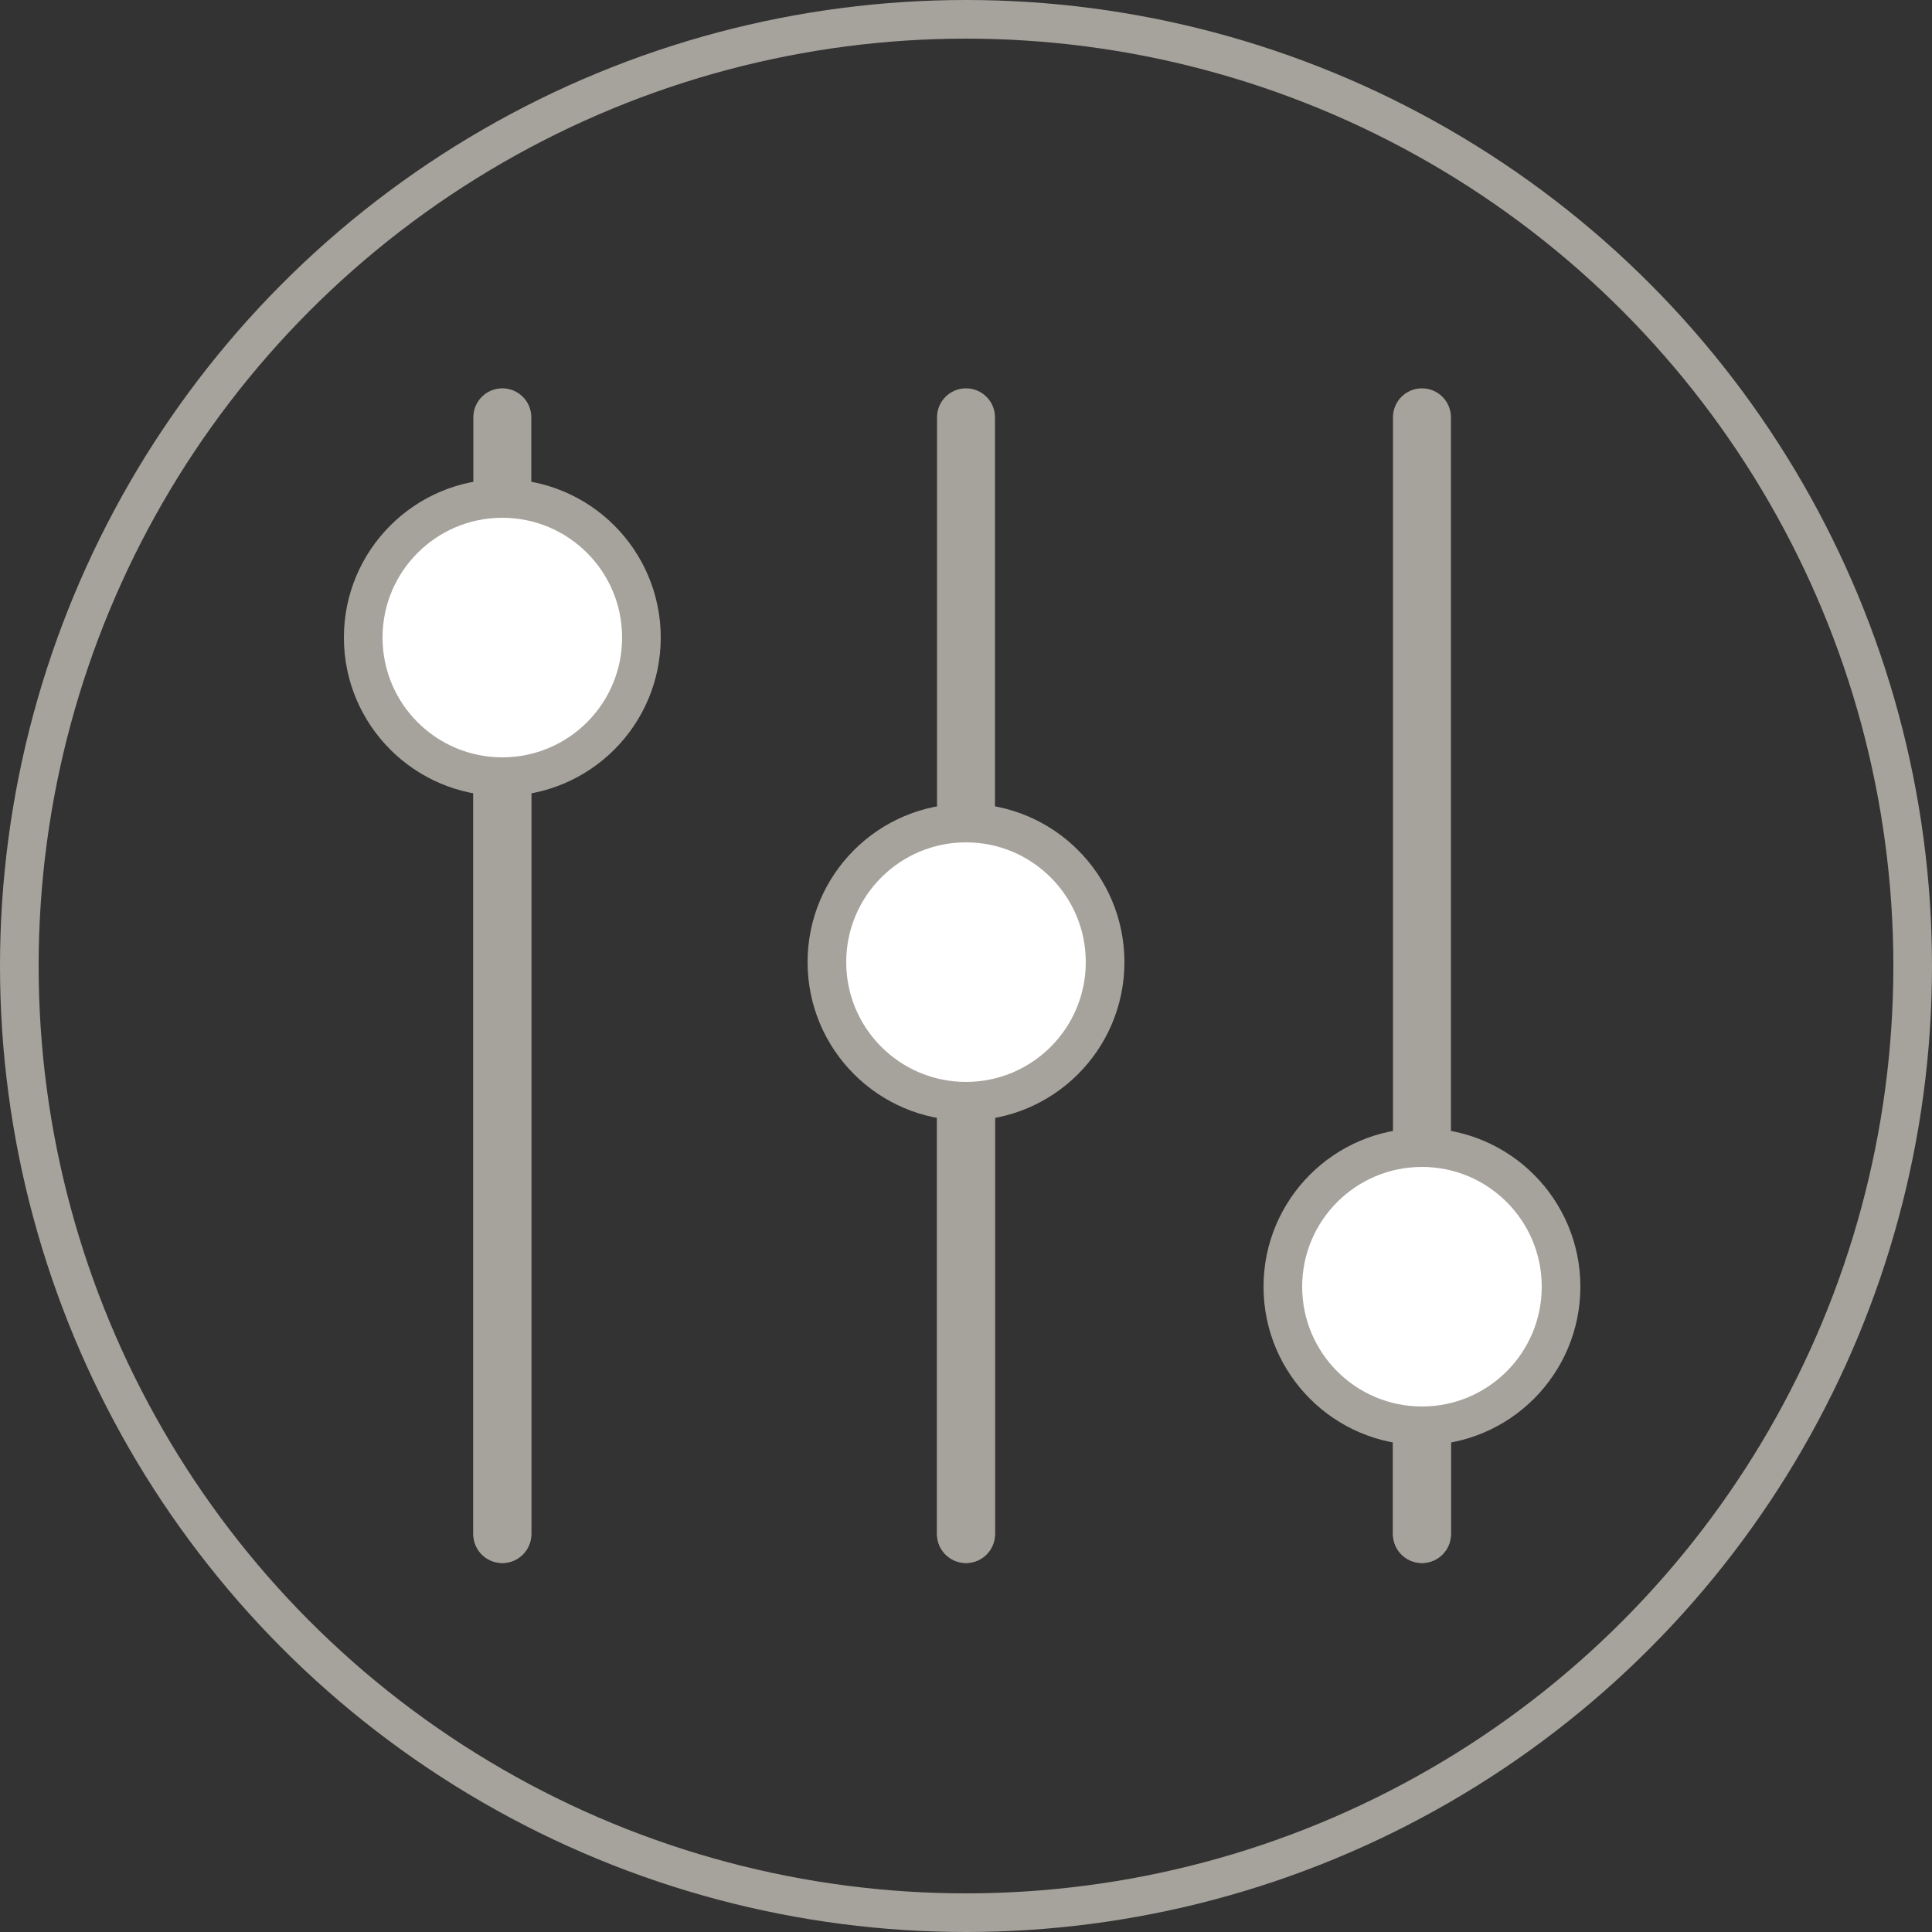<?xml version="1.0" encoding="utf-8"?>
<!-- Generator: Adobe Illustrator 18.1.1, SVG Export Plug-In . SVG Version: 6.00 Build 0)  -->
<!DOCTYPE svg PUBLIC "-//W3C//DTD SVG 1.1//EN" "http://www.w3.org/Graphics/SVG/1.1/DTD/svg11.dtd">
<svg version="1.1" id="Layer_1" xmlns:x="http://ns.adobe.com/Extensibility/1.0/" xmlns:i="http://ns.adobe.com/AdobeIllustrator/10.0/" xmlns:graph="http://ns.adobe.com/Graphs/1.0/"
	 xmlns="http://www.w3.org/2000/svg" xmlns:xlink="http://www.w3.org/1999/xlink" x="0px" y="0px" viewBox="281 371 50 50"
	 enable-background="new 281 371 50 50" xml:space="preserve">
<rect x="281" y="371" width="50" height="50" fill="#333333" stroke="none"/>
<switch>
	
	<g i:extraneous="self">
		<circle fill="none" stroke="#A6A39C" stroke-miterlimit="10" cx="306" cy="396" r="24.5"/>
		<g id="Layer_1_4_">
			<g id="Layer_1_1_">
				<g>
					
						<line fill="none" stroke="#A6A39C" stroke-width="1.5" stroke-linecap="round" stroke-miterlimit="10" x1="294" y1="410.7" x2="294" y2="381.8"/>
				</g>
			</g>
			<g id="Layer_1_2_">
				<g>
					
						<line fill="none" stroke="#A6A39C" stroke-width="1.5" stroke-linecap="round" stroke-miterlimit="10" x1="306" y1="410.7" x2="306" y2="381.8"/>
				</g>
			</g>
			<g id="Layer_1_3_">
				<g>
					
						<line fill="none" stroke="#A6A39C" stroke-width="1.5" stroke-linecap="round" stroke-miterlimit="10" x1="317.8" y1="410.7" x2="317.8" y2="381.8"/>
				</g>
			</g>
		</g>
		<g id="Layer_1_5_">
			<g id="Layer_1_8_">
				<g>
					
						<line fill="none" stroke="#A6A39C" stroke-width="1.5" stroke-linecap="round" stroke-miterlimit="10" x1="294" y1="410.7" x2="294" y2="387.5"/>
				</g>
			</g>
			<g id="Layer_1_7_">
				<g>
					
						<line fill="none" stroke="#A6A39C" stroke-width="1.5" stroke-linecap="round" stroke-miterlimit="10" x1="306" y1="410.7" x2="306" y2="394.8"/>
				</g>
			</g>
			<g id="Layer_1_6_">
				<g>
					
						<line fill="none" stroke="#A6A39C" stroke-width="1.5" stroke-linecap="round" stroke-miterlimit="10" x1="317.8" y1="410.7" x2="317.8" y2="404.3"/>
				</g>
			</g>
		</g>
		<circle fill="#FFFFFF" stroke="#A6A39C" stroke-miterlimit="10" cx="294" cy="387.5" r="3.6"/>
		<circle fill="#FFFFFF" stroke="#A6A39C" stroke-miterlimit="10" cx="306" cy="395.9" r="3.6"/>
		<circle fill="#FFFFFF" stroke="#A6A39C" stroke-miterlimit="10" cx="317.8" cy="404.3" r="3.6"/>
	</g>
</switch>

</svg>
